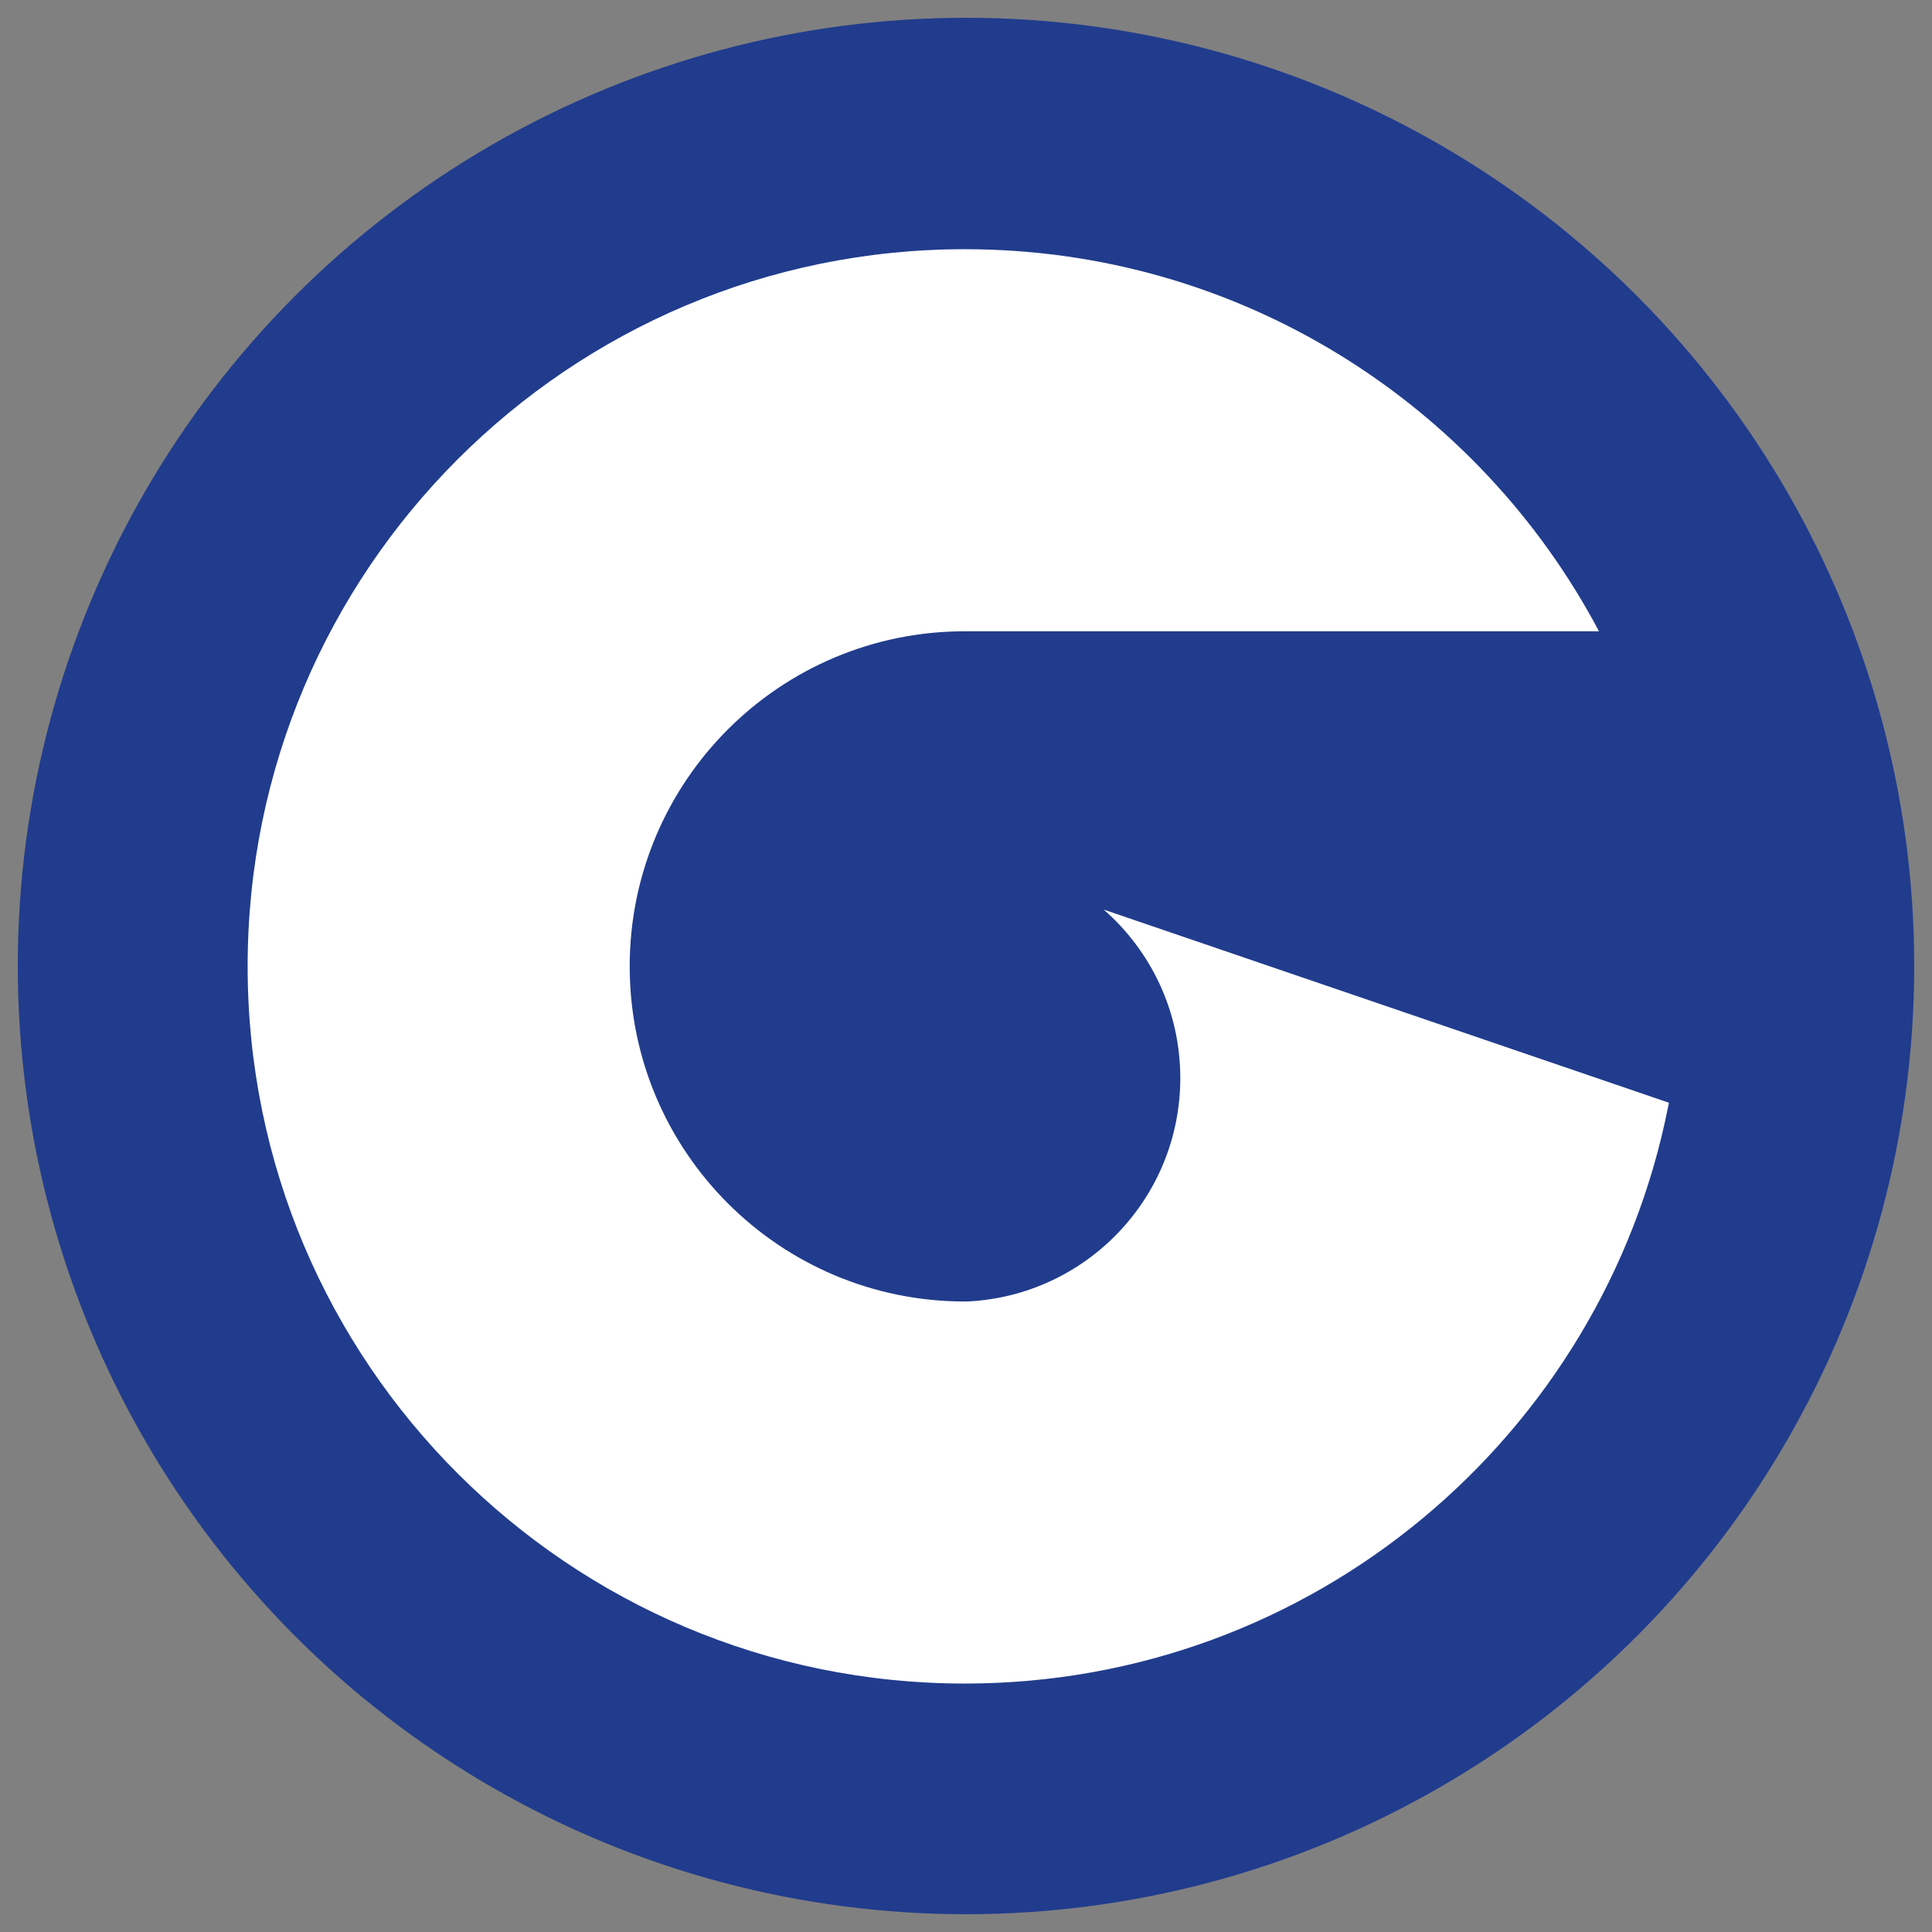 <?xml version="1.0" encoding="UTF-8" standalone="no"?>
<svg
   viewBox="0 0 64 64"
   version="1.1"
   id="svg10"
   sodipodi:docname="de.gonicus.gonnect.svg"
   inkscape:export-filename="/home/prcs1076/tmp/logo.png"
   inkscape:export-xdpi="48"
   inkscape:export-ydpi="48"
   width="64"
   height="64"
   inkscape:version="1.4 (e7c3feb100, 2024-10-09)"
   xmlns:inkscape="http://www.inkscape.org/namespaces/inkscape"
   xmlns:sodipodi="http://sodipodi.sourceforge.net/DTD/sodipodi-0.dtd"
   xmlns:xlink="http://www.w3.org/1999/xlink"
   xmlns="http://www.w3.org/2000/svg"
   xmlns:svg="http://www.w3.org/2000/svg">
  <rect x="0" y="0" width="64" height="64" fill="#808080" stroke="none"/>
  <sodipodi:namedview
     id="namedview10"
     pagecolor="#ffffff"
     bordercolor="#000000"
     borderopacity="0.25"
     inkscape:showpageshadow="2"
     inkscape:pageopacity="0.0"
     inkscape:pagecheckerboard="0"
     inkscape:deskcolor="#d1d1d1"
     inkscape:zoom="12.097658"
     inkscape:cx="24.963509"
     inkscape:cy="34.138839"
     inkscape:window-width="2560"
     inkscape:window-height="1403"
     inkscape:window-x="0"
     inkscape:window-y="0"
     inkscape:window-maximized="1"
     inkscape:current-layer="svg10" />
  <defs
     id="defs1">
    <style
       id="style1">
      .cls-1 {
        fill: #213c8d;
      }

      .cls-2 {
        stroke: #fff;
        stroke-width: 3px;
      }

      .cls-2, .cls-3 {
        fill: #fff;
      }

      .cls-2, .cls-4 {
        stroke-miterlimit: 10;
      }

      .cls-4 {
        fill: #213c8d;
        stroke: #213c8d;
        stroke-width: 8px;
      }
    </style>
    <linearGradient
       id="c"
       y1="31"
       y2="17"
       x2="0"
       gradientUnits="userSpaceOnUse"
       gradientTransform="matrix(0.858,0,0,-0.858,11.573,57.609)">
      <stop
         stop-color="#1d1e1e"
         id="stop3" />
      <stop
         offset="1"
         stop-color="#44484c"
         id="stop4" />
    </linearGradient>
    <linearGradient
       id="c-7"
       y1="31"
       y2="17"
       x2="0"
       gradientUnits="userSpaceOnUse"
       gradientTransform="matrix(1.112,0,0,-1.112,4.029,62.441)">
      <stop
         stop-color="#1d1e1e"
         id="stop3-5" />
      <stop
         offset="1"
         stop-color="#44484c"
         id="stop4-3" />
    </linearGradient>
    <linearGradient
       xlink:href="#a"
       id="b"
       y1="537.8"
       y2="509.8"
       x2="0"
       gradientUnits="userSpaceOnUse"
       gradientTransform="matrix(1.478,0,0,1.478,-571.729,-806.112)" />
    <linearGradient
       id="a"
       y1="543.8"
       y2="503.8"
       x2="0"
       gradientUnits="userSpaceOnUse">
      <stop
         stop-color="#a1adb3"
         id="stop1" />
      <stop
         offset="1"
         stop-color="#bfc7cb"
         id="stop2" />
    </linearGradient>
    <linearGradient
       id="c-6"
       y1="31"
       y2="17"
       x2="0"
       gradientUnits="userSpaceOnUse"
       gradientTransform="matrix(1.478,0,0,-1.478,-3.238,67.282)">
      <stop
         stop-color="#1d1e1e"
         id="stop3-2" />
      <stop
         offset="1"
         stop-color="#44484c"
         id="stop4-9" />
    </linearGradient>
    <linearGradient
       id="c-2"
       y1="31"
       y2="17"
       x2="0"
       gradientUnits="userSpaceOnUse"
       gradientTransform="matrix(1,0,0,-1,6.932,59.79)">
      <stop
         stop-color="#1d1e1e"
         id="stop3-7" />
      <stop
         offset="1"
         stop-color="#44484c"
         id="stop4-0" />
    </linearGradient>
  </defs>
  <g
     id="g10"
     transform="matrix(0.07,0,0,0.07,1.143,1.458)">
    <g
       id="background">
      <circle
         class="cls-3"
         cx="440.34"
         cy="435.85"
         r="428.11"
         id="circle1" />
    </g>
  </g>
  <circle
     style="fill:#213c8d"
     id="path4"
     cx="32"
     cy="32"
     r="31.411" />
  <g
     id="MAIN"
     transform="matrix(0.069,0,0,0.069,2.004,1.939)">
    <path
       class="cls-1"
       d="M 764.919,498.821 500.874,408.592 v 0.026 c 22.495,19.689 36.734,48.595 36.734,80.84 0,57.452 -45.119,104.373 -101.859,107.249 -0.532,0 -1.056,0.026 -1.596,0.026 -88.856,0 -160.881,-72.025 -160.881,-160.881 0,-88.856 72.025,-160.881 160.881,-160.881 H 738.613 C 680.843,165.875 566.188,91.541 434.153,91.541 243.996,91.541 89.843,245.693 89.843,435.85 c 0,190.157 154.153,344.309 344.309,344.309 167.061,0 306.28,-119.007 337.641,-276.858 l 0.403,-1.983 -7.287,-2.489 z"
       id="path3"
       style="fill:#ffffff;stroke-width:0.858" />
  </g>
</svg>
